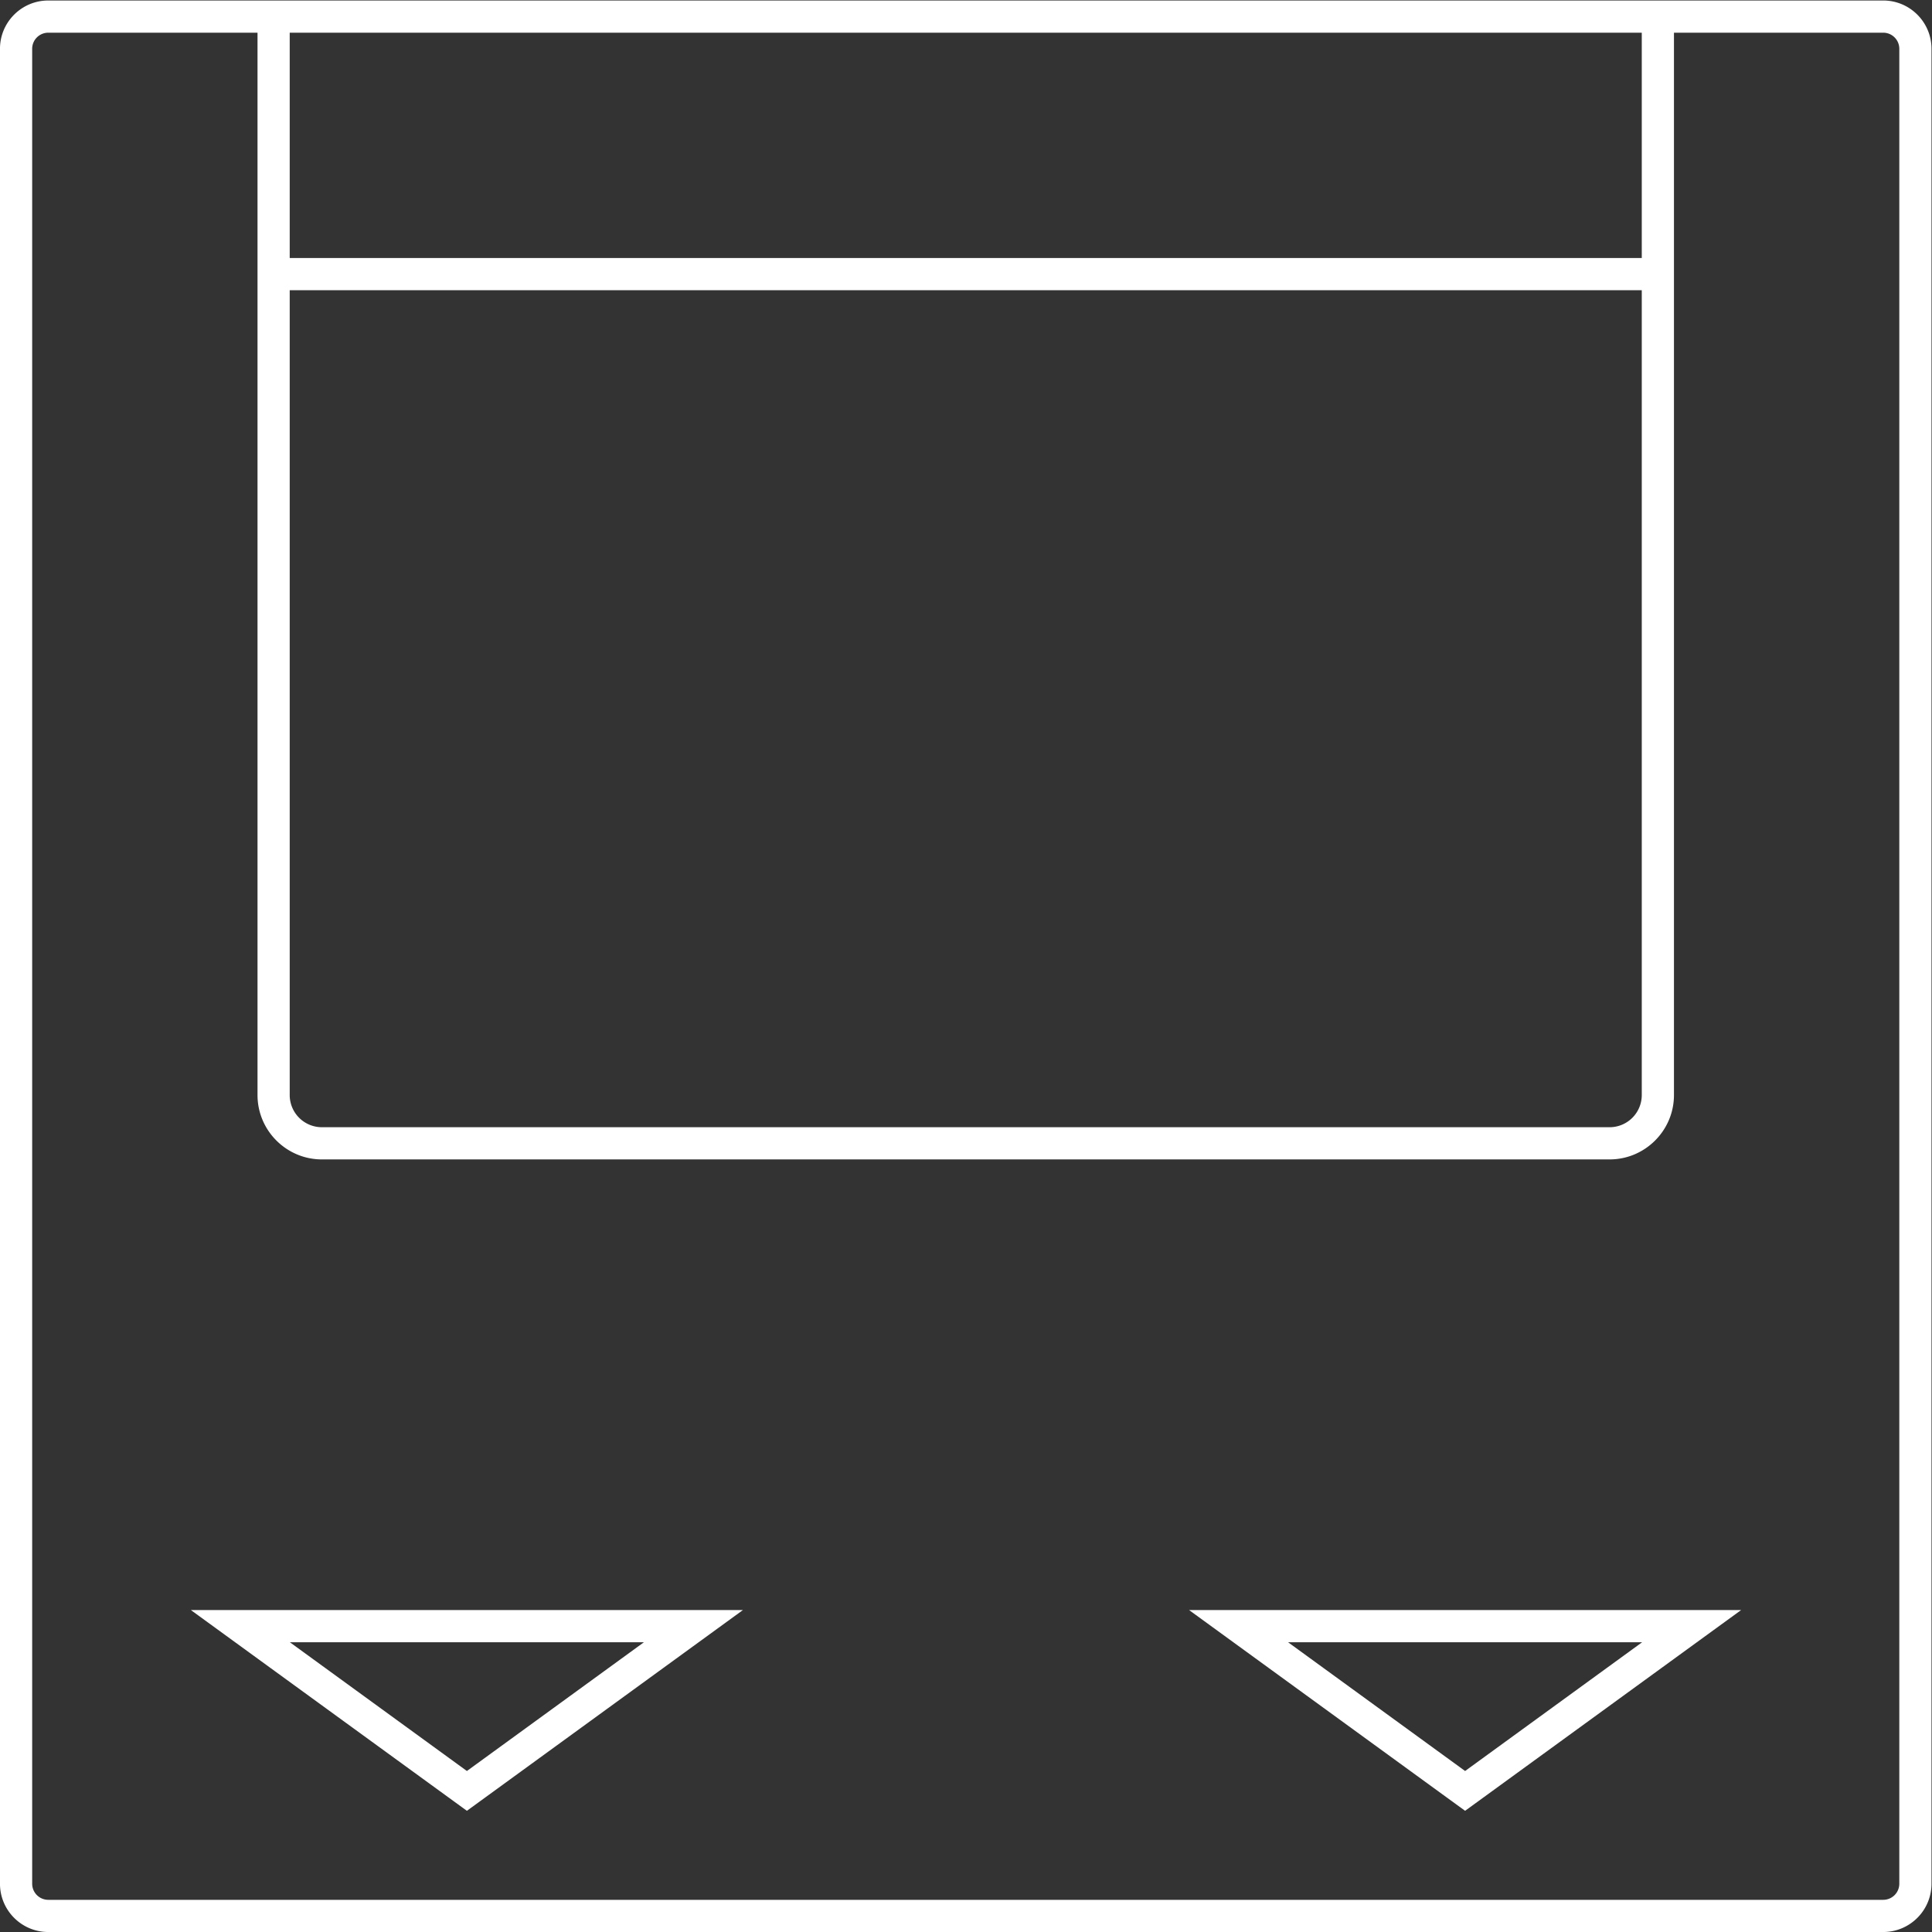 <svg xmlns="http://www.w3.org/2000/svg" xml:space="preserve" width="320" height="320"><rect width="100%" height="100%" fill="#333333" stroke="none"/><defs><clipPath id="a" clipPathUnits="userSpaceOnUse"><path d="M0 256h256V0H0Z"/></clipPath></defs><path d="m0 0-22 16h44zm-22 20h-12.301l9.948-7.235 22-16L0-4.946l2.353 1.711 22 16L34.301 20H22Z" style="fill:#fff;fill-opacity:1;fill-rule:nonzero;stroke:none" transform="matrix(1.333 0 0 -1.333 242.667 293.333)"/><path d="m0 0-22 16h44zm-22 20h-12.301l9.948-7.235 22-16L0-4.946l2.353 1.711 22 16L34.301 20H22Z" style="fill:#fff;fill-opacity:1;fill-rule:nonzero;stroke:none" transform="matrix(1.333 0 0 -1.333 77.333 293.333)"/><g clip-path="url(#a)" transform="matrix(1.333 0 0 -1.333 -10.667 330.667)"><path d="M0 0v-178a2 2 0 0 0-2-2h-228a2 2 0 0 0-2 2V50a2 2 0 0 0 2 2h26V-80c0-4.411 3.589-8 8-8h160c4.411 0 8 3.589 8 8V52h26a2 2 0 0 0 2-2zm-200 20h168V-80a4 4 0 0 0-4-4h-160a4 4 0 0 0-4 4zm168 4h-168v28h168zm30 32h-228c-3.309 0-6-2.691-6-6v-228c0-3.309 2.691-6 6-6H-2c3.309 0 6 2.691 6 6V50c0 3.309-2.691 6-6 6" style="fill:#fff;fill-opacity:1;fill-rule:nonzero;stroke:none" transform="translate(244 192)"/></g></svg>